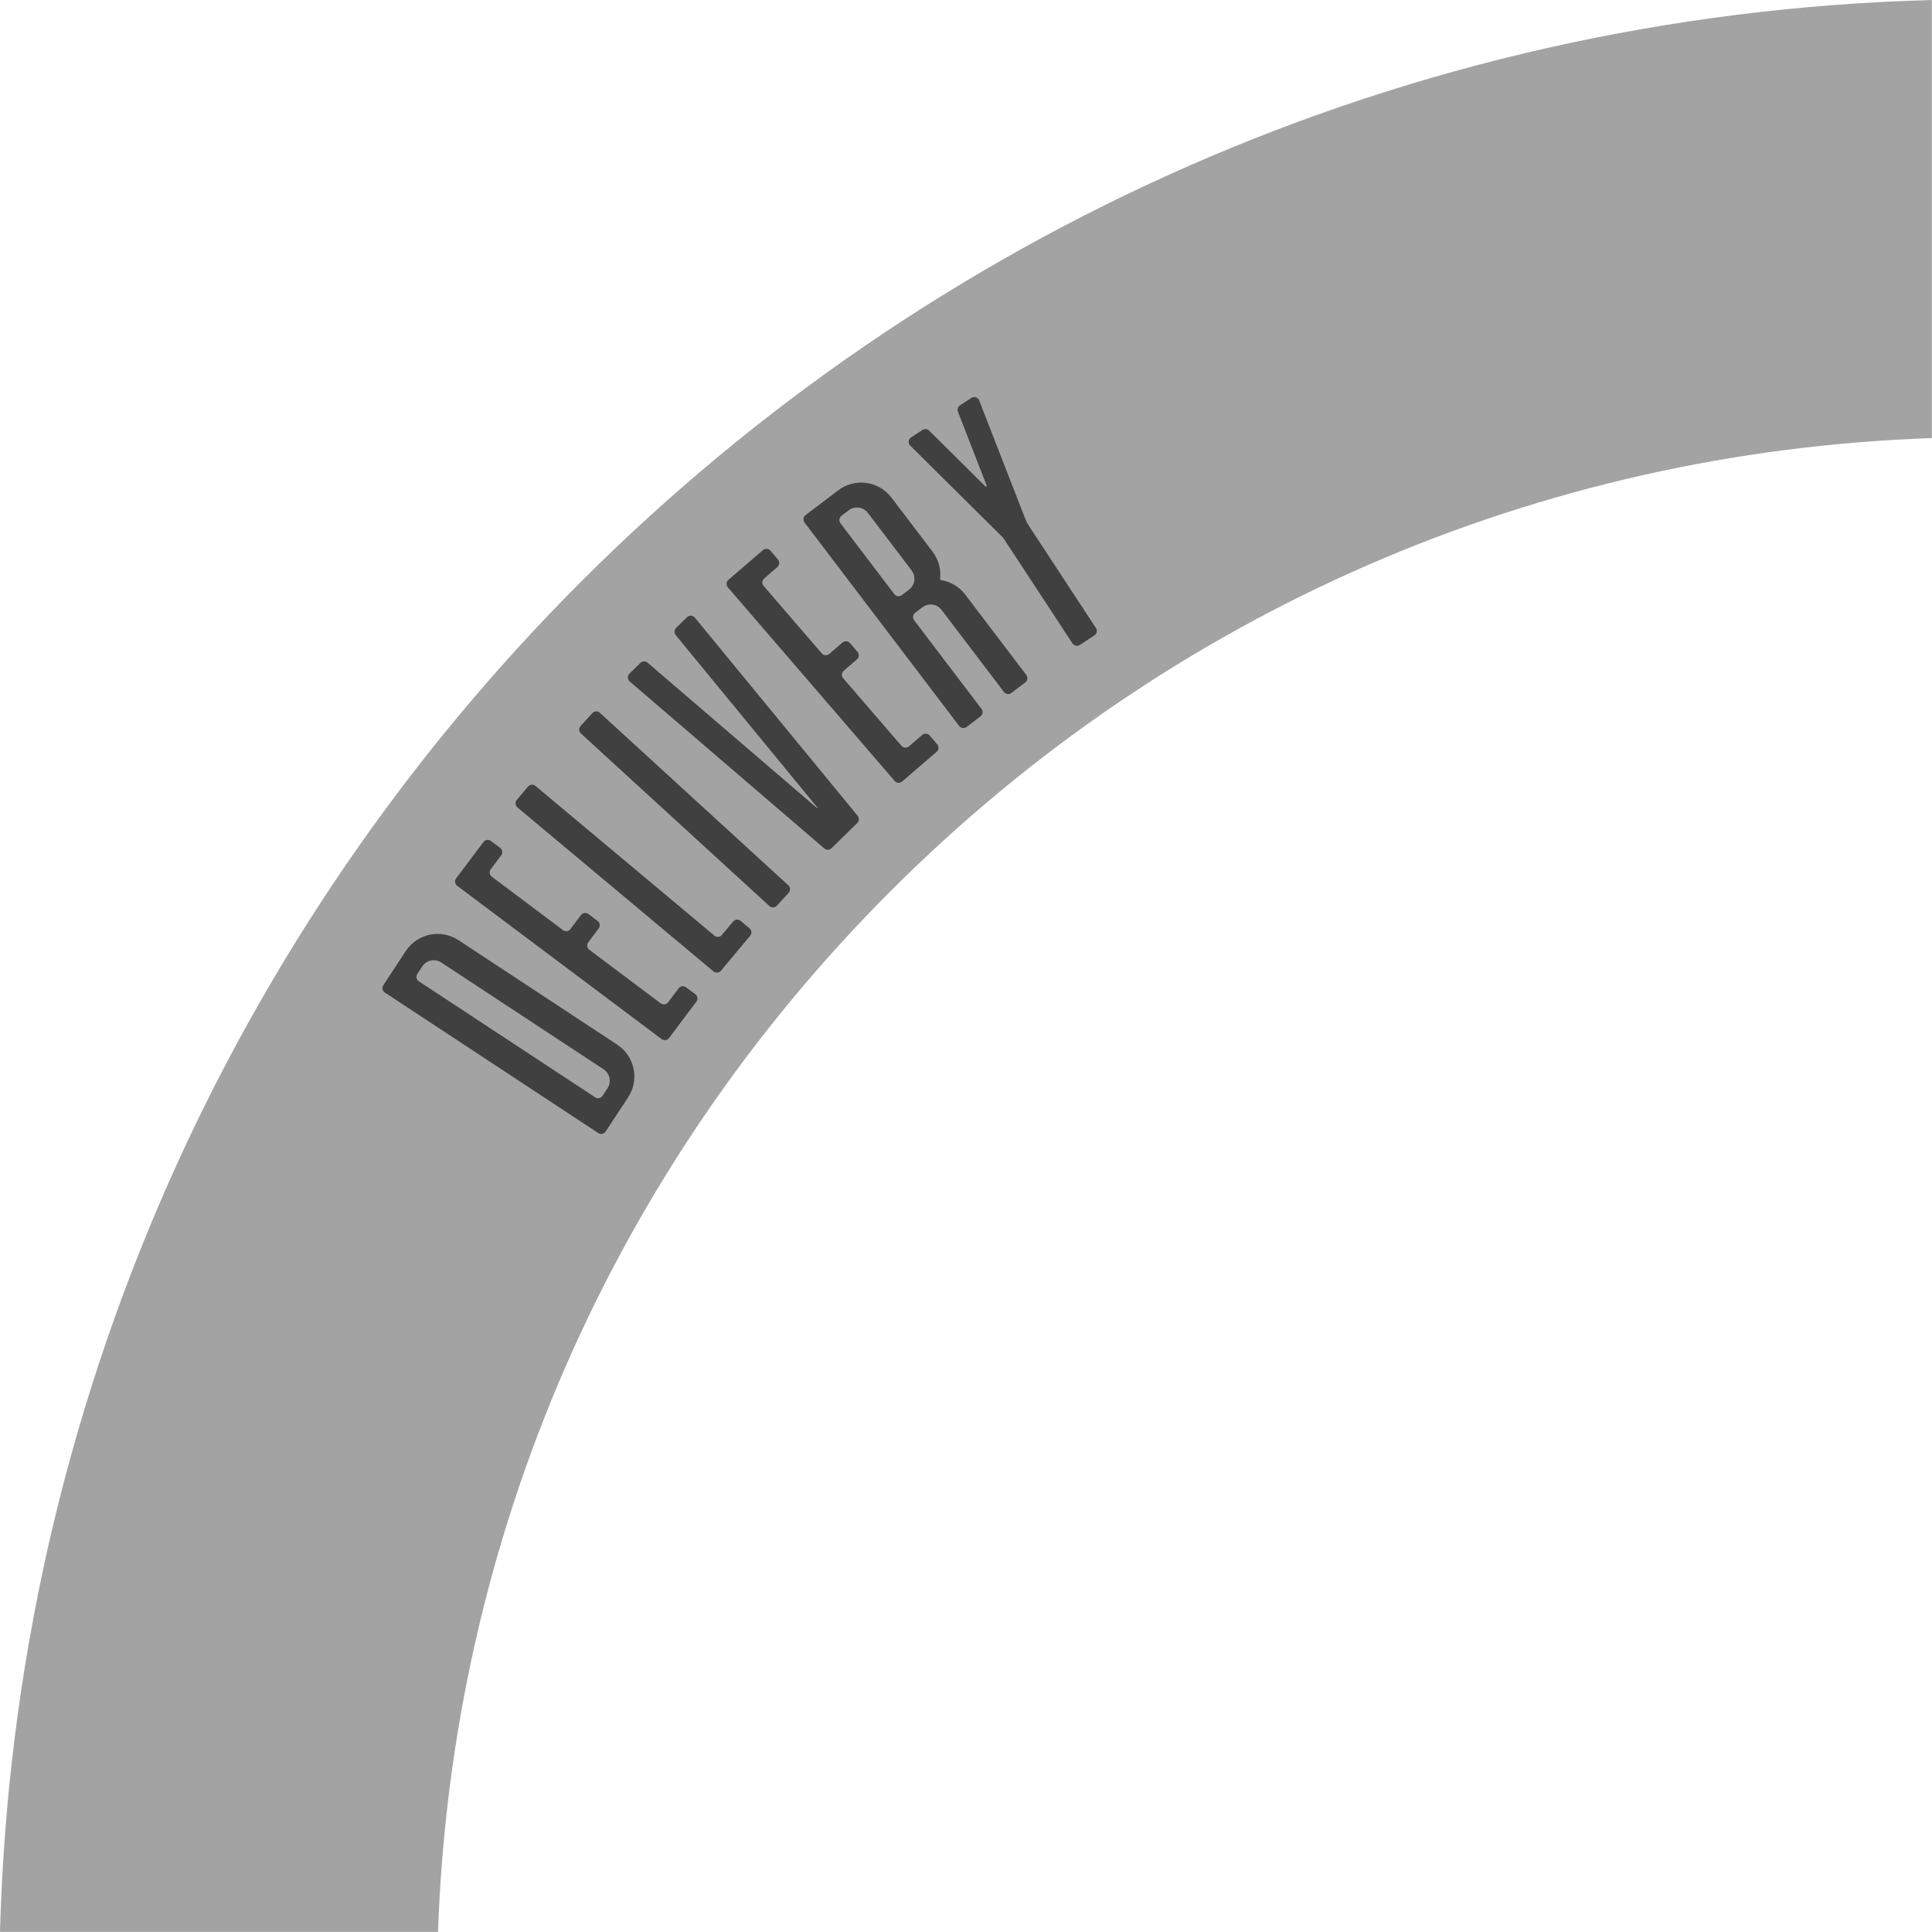 <svg width="389" height="389" viewBox="0 0 389 389" fill="none" xmlns="http://www.w3.org/2000/svg">
<path d="M88.195 388.983C90.927 309.778 123.043 235.697 179.364 179.375C235.686 123.054 309.767 90.938 388.972 88.206V0C176.742 5.74 5.74 176.742 0 388.983H88.195Z" fill="black" fill-opacity="0.36"/>
<path d="M77.178 198.364L81.707 191.488C84.032 187.956 88.78 186.969 92.323 189.305L124.279 210.339C127.811 212.664 128.798 217.413 126.462 220.955L121.944 227.831C121.615 228.325 120.957 228.467 120.463 228.138L77.485 199.844C76.991 199.515 76.849 198.857 77.178 198.364ZM121.527 215.296L88.846 193.791C87.574 192.957 85.863 193.308 85.03 194.58L84.032 196.105C83.703 196.598 83.845 197.267 84.339 197.585L119.838 220.944C120.331 221.273 121 221.13 121.318 220.637L122.316 219.113C123.15 217.84 122.799 216.13 121.527 215.296Z" fill="#404040"/>
<path d="M100.92 172.208L98.815 175.016C98.464 175.487 98.552 176.167 99.023 176.518L113.357 187.276C113.828 187.627 114.508 187.54 114.859 187.057L116.965 184.25C117.316 183.778 117.996 183.679 118.467 184.03L120.331 185.423C120.803 185.774 120.902 186.454 120.551 186.925L118.445 189.733C118.094 190.204 118.182 190.884 118.664 191.235L133.02 202.016C133.491 202.366 134.171 202.279 134.522 201.807L136.628 199C136.979 198.528 137.659 198.429 138.13 198.78L139.995 200.173C140.466 200.524 140.565 201.204 140.214 201.676L134.709 209.001C134.358 209.473 133.678 209.572 133.206 209.21L92.059 178.36C91.588 178.01 91.489 177.33 91.84 176.858L97.345 169.532C97.696 169.061 98.376 168.962 98.848 169.324L100.712 170.717C101.184 171.068 101.282 171.748 100.92 172.219V172.208Z" fill="#404040"/>
<path d="M145.357 188.23L147.606 185.544C147.989 185.094 148.658 185.028 149.119 185.412L150.906 186.903C151.356 187.287 151.422 187.956 151.038 188.417L145.16 195.447C144.776 195.896 144.107 195.962 143.647 195.578L104.189 162.579C103.739 162.196 103.673 161.527 104.057 161.066L106.305 158.379C106.689 157.93 107.358 157.864 107.818 158.248L143.844 188.384C144.305 188.768 144.974 188.702 145.357 188.252V188.23Z" fill="#404040"/>
<path d="M116.899 146.173L119.268 143.585C119.662 143.147 120.342 143.114 120.781 143.519L158.726 178.251C159.164 178.646 159.186 179.326 158.792 179.764L156.423 182.352C156.028 182.791 155.348 182.824 154.909 182.418L116.965 147.687C116.526 147.292 116.493 146.612 116.899 146.173Z" fill="#404040"/>
<path d="M136.123 126.422L138.328 124.273C138.777 123.834 139.512 123.867 139.907 124.361L172.686 164.257C173.037 164.685 173.004 165.321 172.609 165.705L167.422 170.793C167.027 171.188 166.391 171.199 165.975 170.837L126.791 137.214C126.319 136.808 126.286 136.073 126.736 135.634L128.94 133.474C129.335 133.09 129.971 133.068 130.388 133.43L164.494 162.689C164.549 162.733 164.626 162.656 164.582 162.601L136.058 127.881C135.707 127.453 135.74 126.817 136.134 126.433L136.123 126.422Z" fill="#404040"/>
<path d="M156.521 114.173L153.867 116.465C153.418 116.848 153.363 117.528 153.758 117.978L165.459 131.555C165.843 132.004 166.523 132.048 166.973 131.664L169.627 129.372C170.076 128.989 170.756 129.032 171.14 129.482L172.653 131.248C173.037 131.697 172.993 132.377 172.544 132.761L169.89 135.053C169.44 135.437 169.396 136.117 169.78 136.567L181.503 150.165C181.887 150.615 182.567 150.67 183.017 150.275L185.671 147.983C186.12 147.599 186.8 147.643 187.184 148.092L188.698 149.858C189.081 150.308 189.038 150.988 188.588 151.372L181.646 157.348C181.196 157.732 180.516 157.688 180.133 157.239L146.553 118.263C146.169 117.814 146.213 117.134 146.662 116.75L153.604 110.773C154.054 110.389 154.734 110.433 155.118 110.883L156.631 112.648C157.015 113.098 156.971 113.778 156.521 114.162V114.173Z" fill="#404040"/>
<path d="M189.279 116.772C191.231 117.035 193.073 118.044 194.356 119.733L206.639 135.898C207.001 136.369 206.902 137.038 206.431 137.4L203.634 139.528C203.163 139.889 202.494 139.791 202.132 139.319L189.586 122.803C188.665 121.586 186.932 121.356 185.726 122.277L184.267 123.385C183.795 123.747 183.708 124.415 184.059 124.887L197.624 142.741C197.986 143.212 197.888 143.881 197.416 144.243L194.62 146.371C194.148 146.733 193.479 146.634 193.117 146.162L161.994 105.213C161.632 104.741 161.731 104.072 162.202 103.71L168.76 98.732C172.127 96.165 176.93 96.823 179.497 100.19L187.776 111.091C189.059 112.78 189.531 114.831 189.268 116.772H189.279ZM183.028 118.724C184.245 117.803 184.475 116.07 183.554 114.864L174.748 103.272C173.827 102.054 172.094 101.824 170.888 102.745L169.429 103.853C168.958 104.215 168.87 104.884 169.221 105.355L180.067 119.623C180.429 120.095 181.098 120.182 181.569 119.831L183.028 118.724Z" fill="#404040"/>
<path d="M193.282 81.624L195.563 80.121C196.133 79.748 196.901 79.99 197.153 80.626L206.42 104.434C206.617 104.939 206.858 105.41 207.154 105.86L220.665 126.455C220.994 126.949 220.852 127.618 220.358 127.936L217.419 129.855C216.926 130.184 216.257 130.041 215.939 129.548L201.989 108.284L183.269 89.728C182.787 89.245 182.863 88.445 183.434 88.072L185.726 86.57C186.153 86.295 186.713 86.35 187.075 86.701L198.414 97.942C198.535 98.063 198.721 97.942 198.666 97.778L192.876 82.896C192.689 82.424 192.876 81.887 193.293 81.613L193.282 81.624Z" fill="#404040"/>
</svg>
